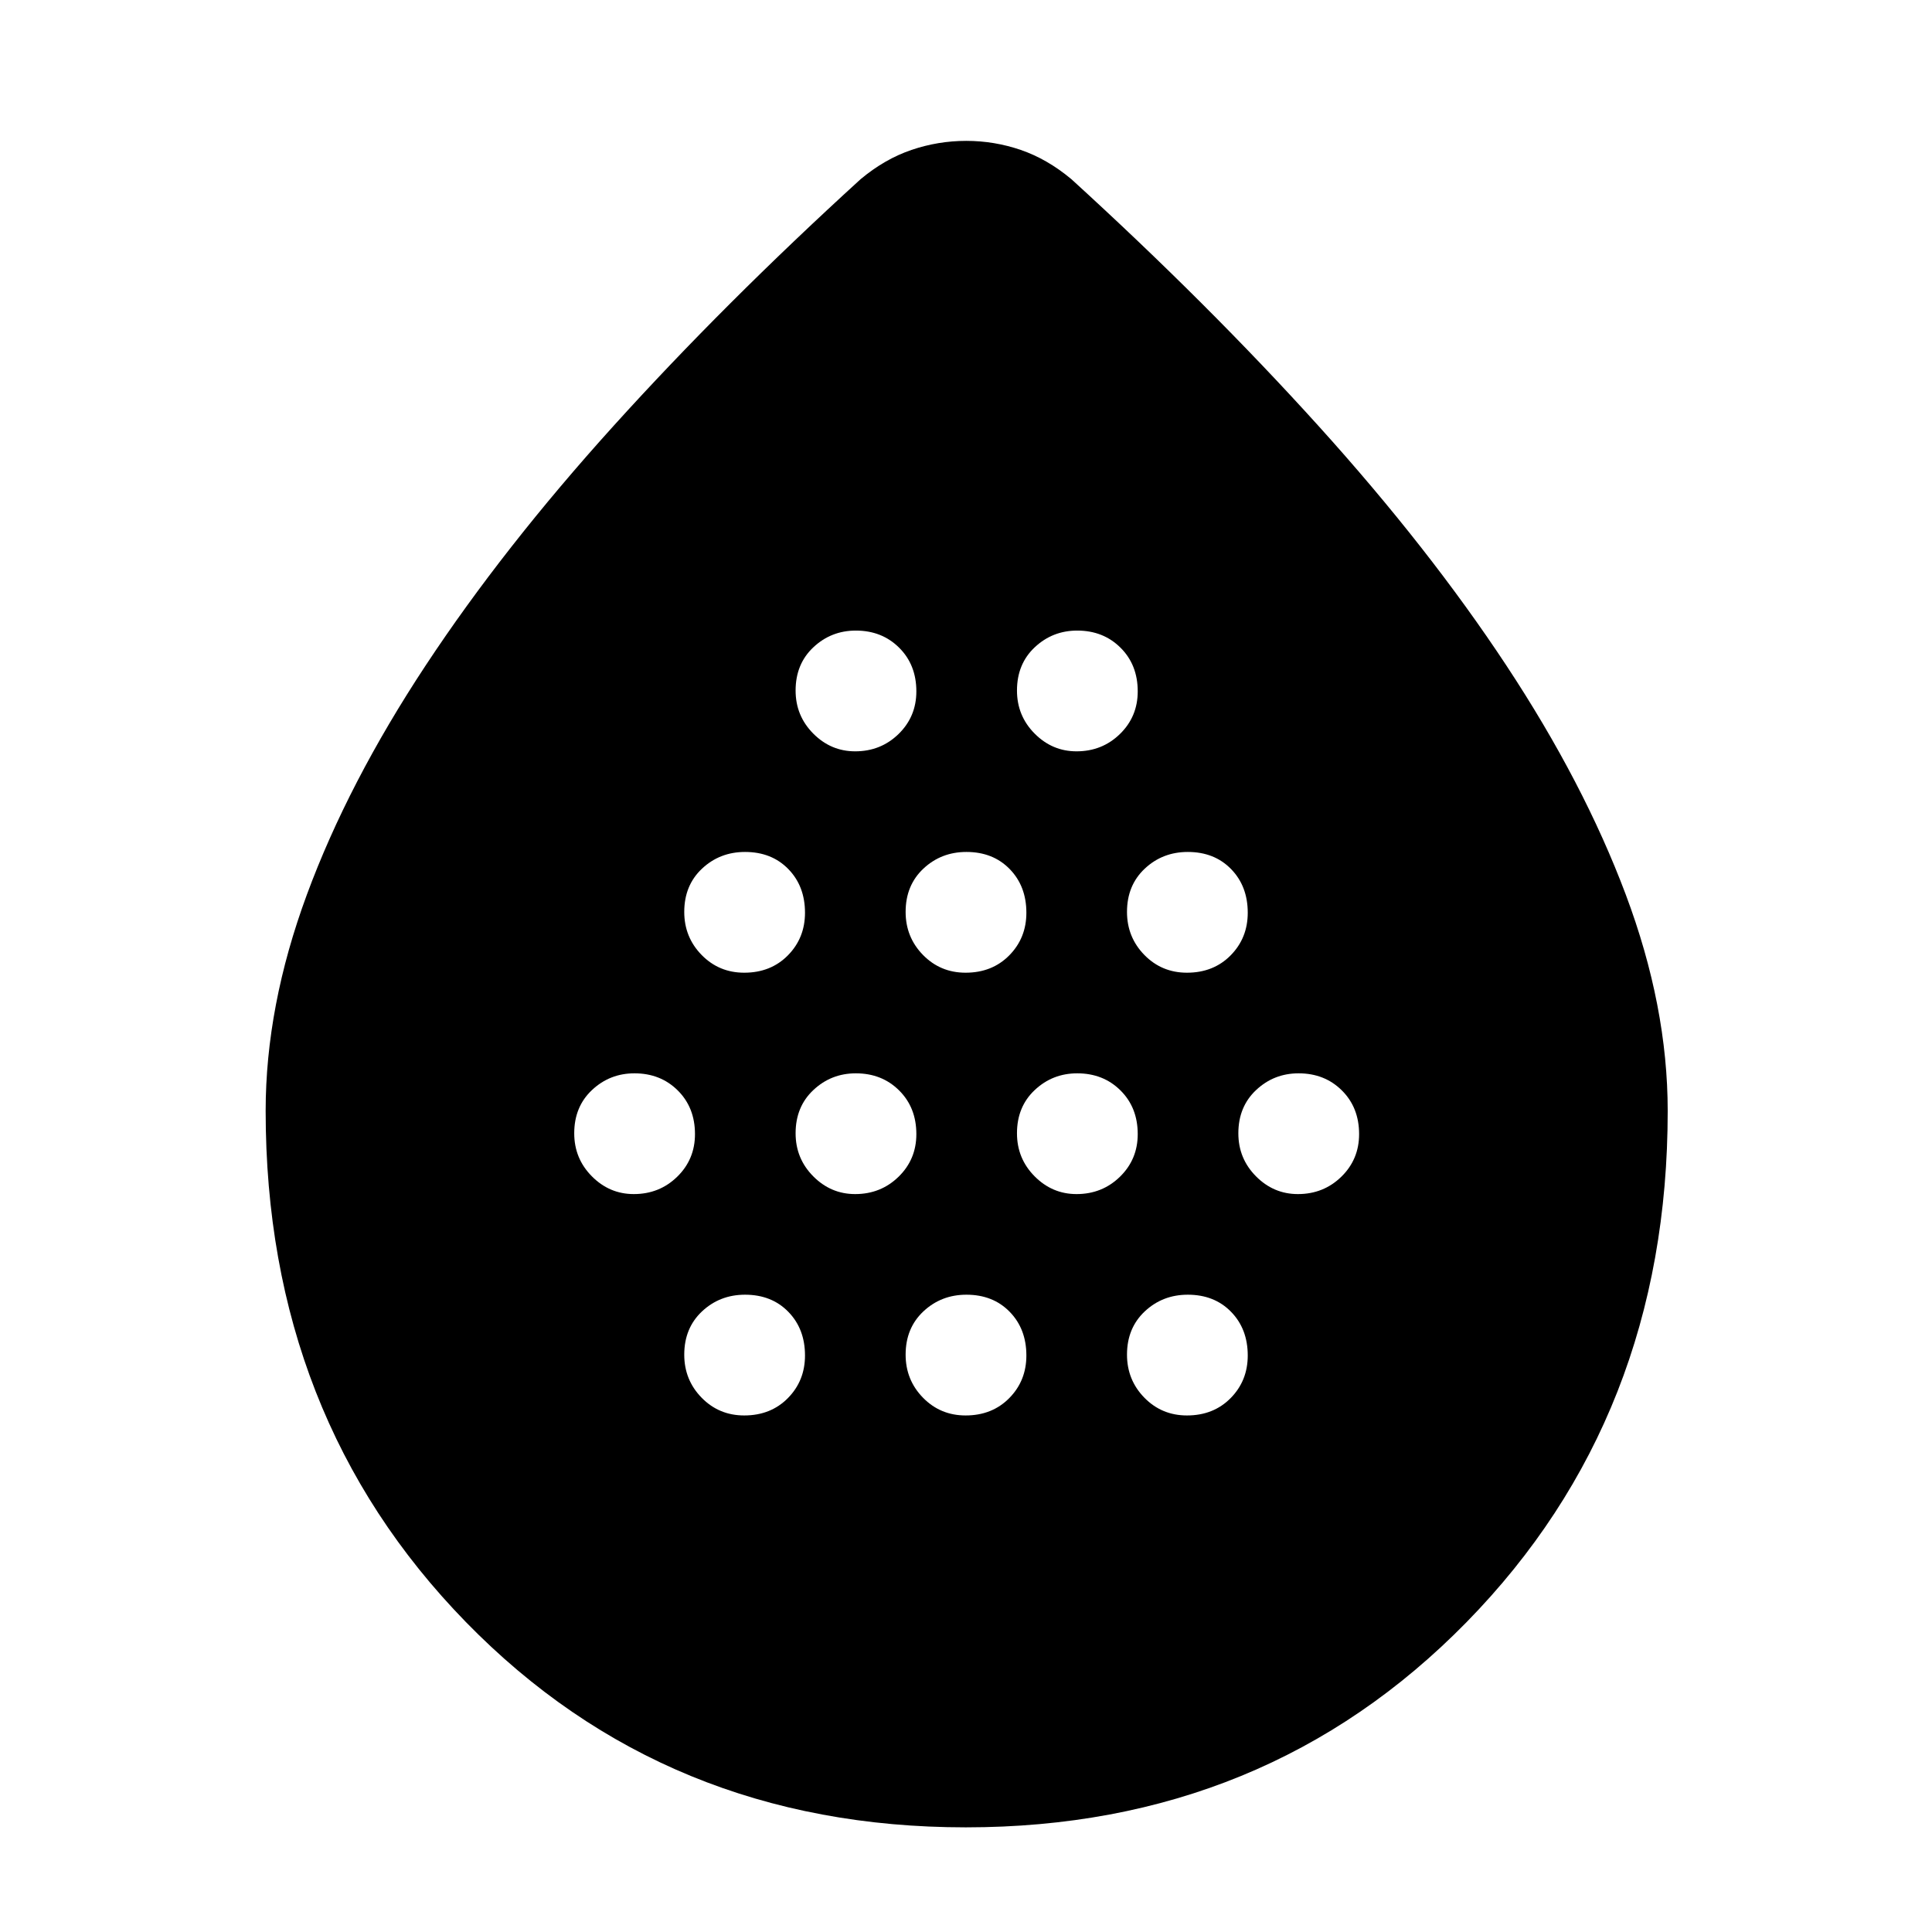 <svg xmlns="http://www.w3.org/2000/svg" height="40" viewBox="0 -960 960 960" width="40"><path d="M314.92-366.67q12.75 0 21.58-8.62 8.83-8.62 8.83-21.17 0-13.21-8.56-21.71-8.55-8.5-21.5-8.5-12.27 0-21.1 8.29-8.84 8.29-8.84 21.5 0 12.55 8.76 21.38 8.76 8.83 20.83 8.83Zm54.87-110q13.21 0 21.71-8.62t8.5-21.17q0-13.21-8.29-21.71t-21.5-8.5q-12.54 0-21.38 8.29-8.83 8.29-8.83 21.5 0 12.55 8.62 21.38 8.63 8.83 21.17 8.83Zm0 220q13.21 0 21.71-8.62t8.5-21.17q0-13.21-8.29-21.71t-21.5-8.5q-12.54 0-21.38 8.29-8.83 8.29-8.83 21.5 0 12.55 8.62 21.38 8.63 8.83 21.17 8.83Zm55.13-110q12.75 0 21.58-8.62 8.83-8.62 8.83-21.17 0-13.21-8.56-21.71-8.55-8.5-21.5-8.5-12.27 0-21.1 8.29-8.84 8.29-8.84 21.5 0 12.55 8.76 21.38 8.76 8.83 20.83 8.83Zm0-220q12.75 0 21.58-8.62 8.83-8.62 8.83-21.17 0-13.21-8.56-21.71-8.55-8.5-21.5-8.5-12.27 0-21.1 8.29-8.84 8.29-8.84 21.5 0 12.55 8.76 21.38 8.76 8.83 20.83 8.83Zm54.87 110q13.21 0 21.71-8.62t8.5-21.17q0-13.21-8.29-21.71t-21.5-8.5q-12.54 0-21.38 8.29-8.83 8.29-8.83 21.5 0 12.55 8.62 21.38 8.63 8.83 21.17 8.83Zm0 220q13.21 0 21.71-8.62t8.5-21.17q0-13.21-8.29-21.71t-21.5-8.5q-12.54 0-21.38 8.29-8.83 8.29-8.83 21.5 0 12.55 8.62 21.38 8.63 8.83 21.17 8.83Zm55.13-110q12.75 0 21.58-8.62 8.83-8.62 8.83-21.17 0-13.21-8.56-21.71-8.55-8.5-21.5-8.5-12.27 0-21.1 8.29-8.84 8.29-8.84 21.5 0 12.55 8.76 21.38 8.76 8.83 20.83 8.83Zm0-220q12.75 0 21.58-8.62 8.83-8.62 8.83-21.17 0-13.21-8.56-21.71-8.55-8.5-21.5-8.5-12.27 0-21.1 8.29-8.84 8.29-8.84 21.5 0 12.55 8.76 21.38 8.76 8.83 20.83 8.83Zm54.87 110q13.21 0 21.71-8.62t8.5-21.17q0-13.21-8.29-21.71t-21.5-8.5q-12.54 0-21.38 8.29-8.83 8.29-8.83 21.5 0 12.55 8.62 21.38 8.63 8.83 21.17 8.83Zm0 220q13.21 0 21.71-8.62t8.5-21.17q0-13.21-8.29-21.71t-21.5-8.5q-12.54 0-21.38 8.29-8.83 8.29-8.83 21.5 0 12.55 8.62 21.38 8.63 8.83 21.17 8.83Zm55.13-110q12.75 0 21.58-8.62 8.83-8.62 8.83-21.17 0-13.21-8.56-21.71-8.55-8.5-21.5-8.5-12.27 0-21.1 8.29-8.84 8.29-8.84 21.5 0 12.55 8.76 21.38 8.76 8.83 20.83 8.83ZM479.93-52q-148.96 0-248.44-102.02Q132-256.05 132-408q0-52 20.5-107.5t59-113.83q38.5-58.34 93.33-119Q359.67-809 427.67-871q12-10 25.24-14.5 13.24-4.5 27.21-4.5 13.96 0 27.09 4.5 13.12 4.5 25.12 14.5 68 62 122.84 122.67 54.83 60.66 93.33 119Q787-571 807.83-515.5 828.67-460 828.67-408q0 151.95-99.89 253.98Q628.89-52 479.93-52Z"/></svg>